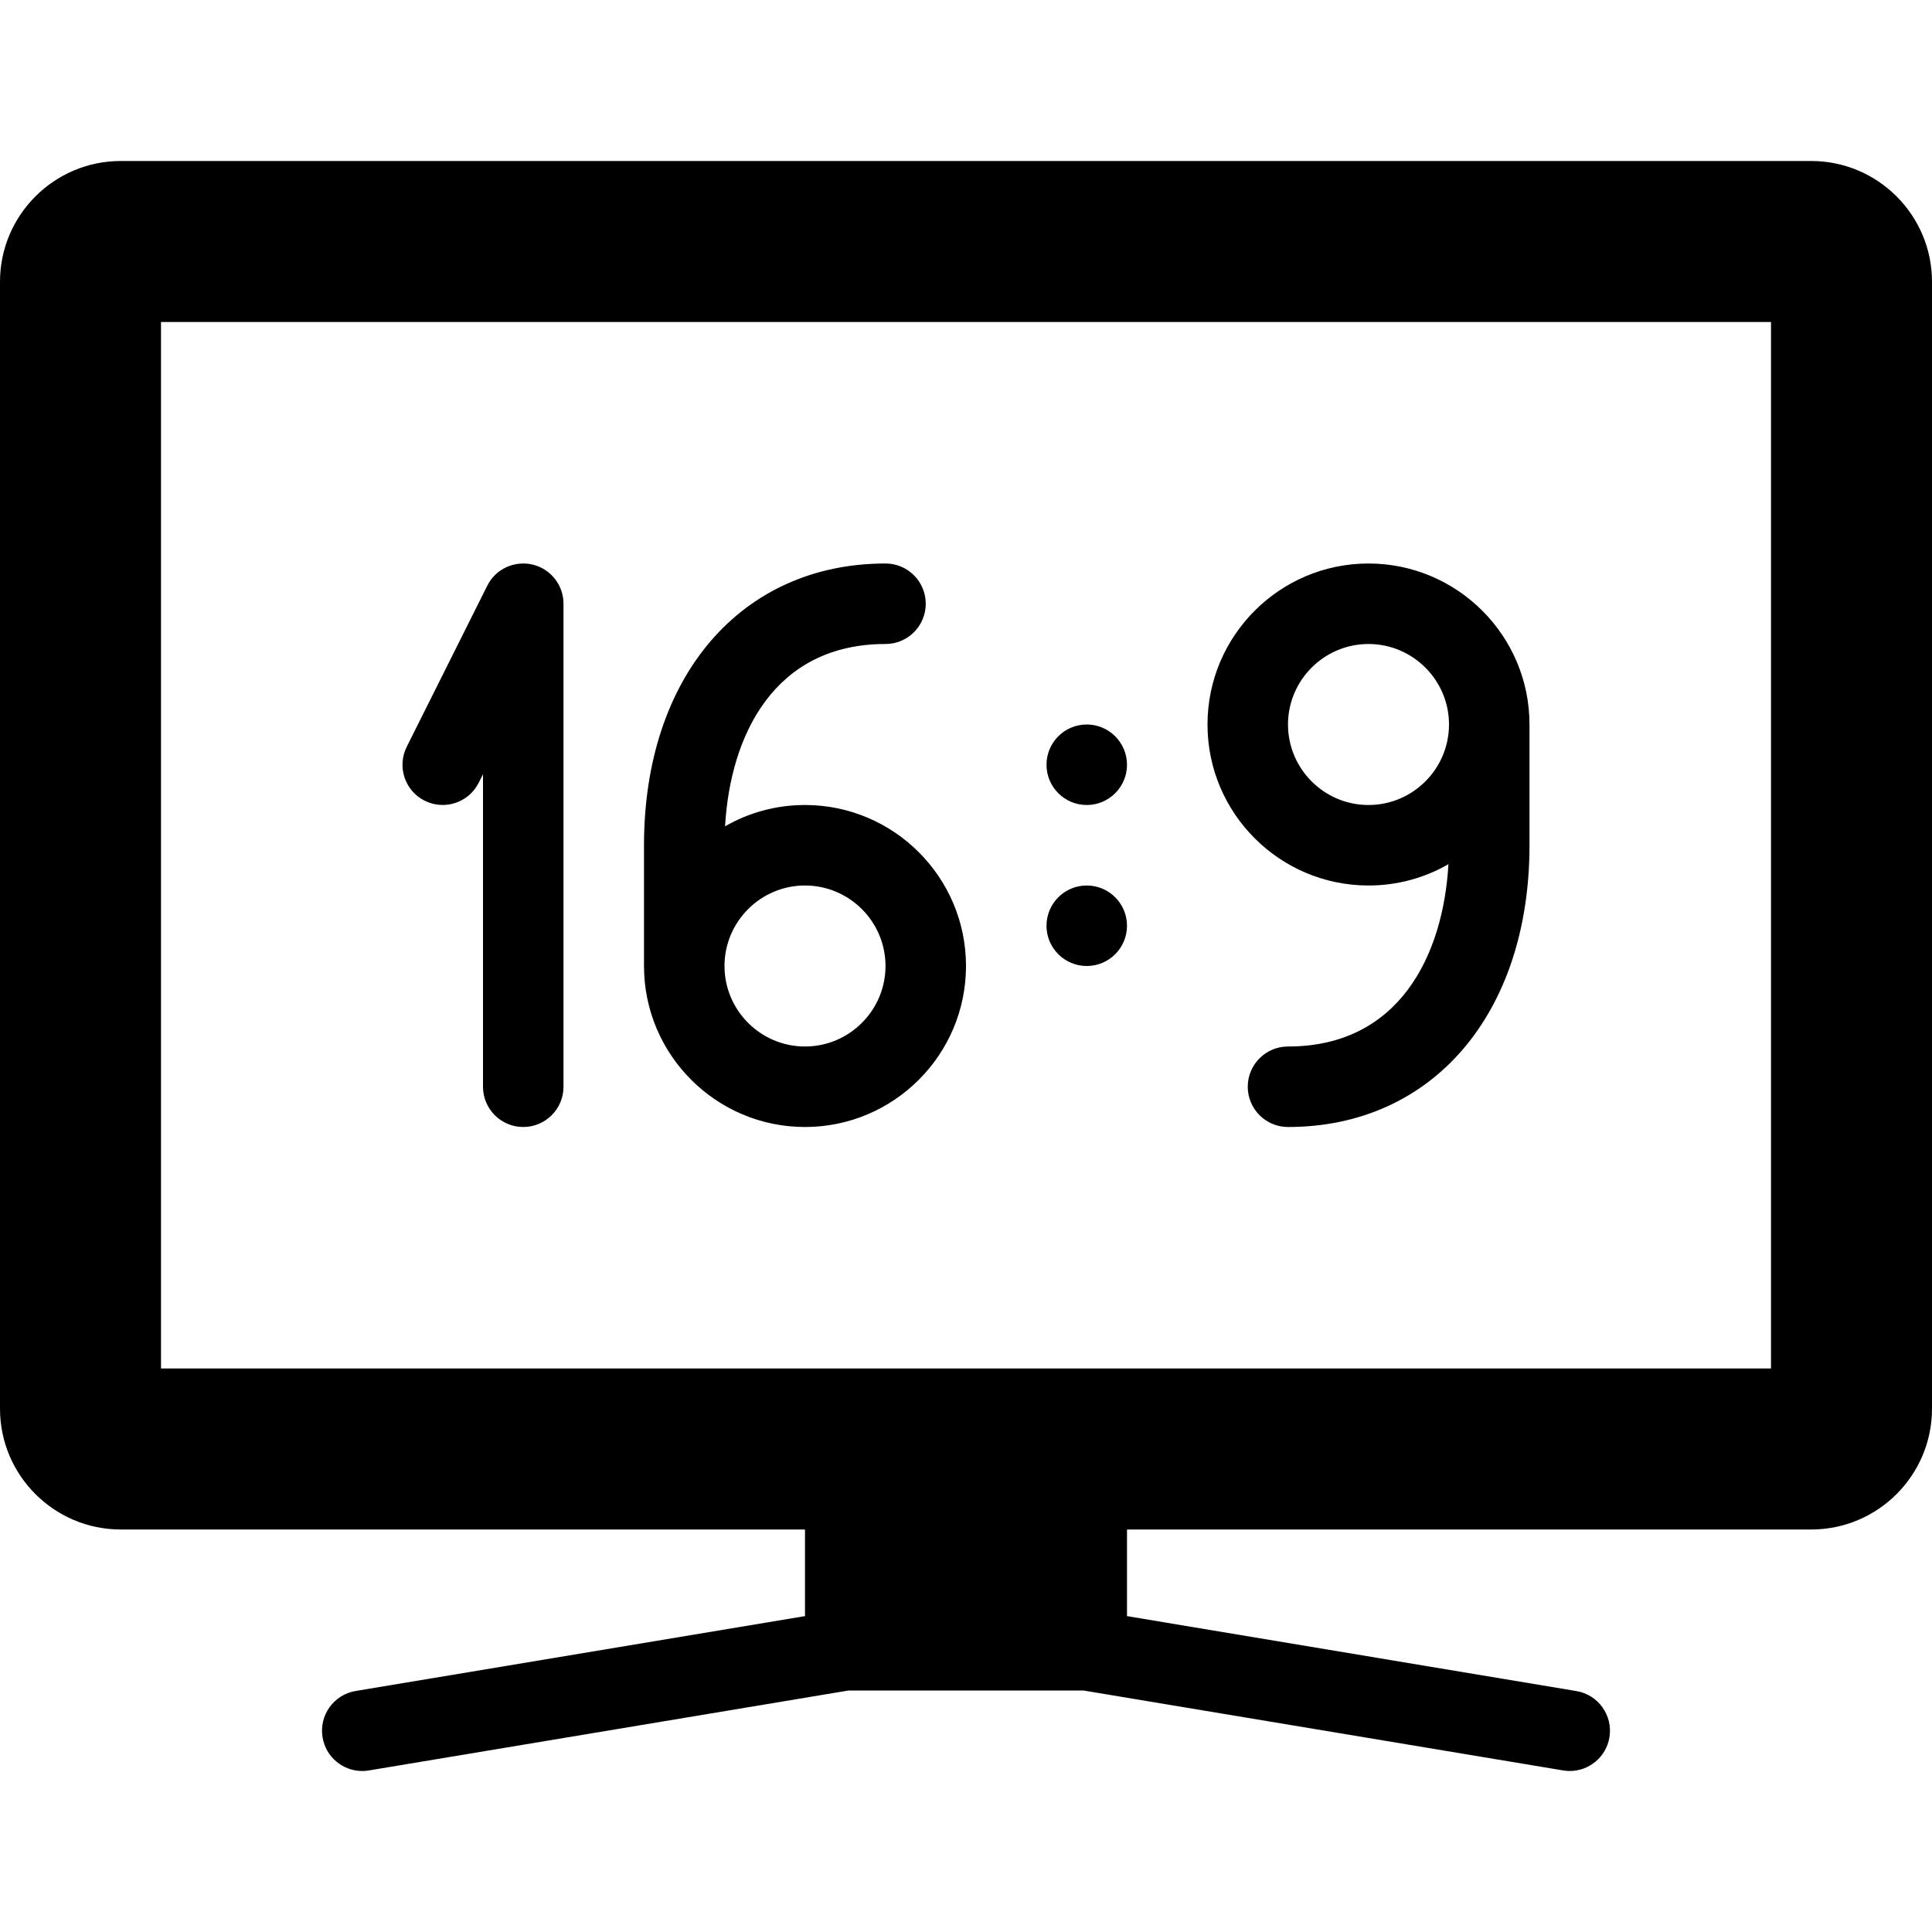 <?xml version="1.0" encoding="iso-8859-1"?>
<!-- Generator: Adobe Illustrator 19.0.0, SVG Export Plug-In . SVG Version: 6.00 Build 0)  -->
<svg version="1.1" id="Layer_1" xmlns="http://www.w3.org/2000/svg" xmlns:xlink="http://www.w3.org/1999/xlink" x="0px" y="0px"
	 viewBox="0 0 24 24" style="enable-background:new 0 0 24 24;" xml:space="preserve">
<g>
	<g>
		<path d="M13.5,10c0.276,0,0.5-0.224,0.5-0.5S13.776,9,13.5,9C13.224,9,13,9.224,13,9.5S13.224,10,13.5,10z M17,11
			c0.361,0,0.701-0.096,0.993-0.265C17.928,11.871,17.379,13,16,13c-0.276,0-0.5,0.224-0.5,0.5S15.724,14,16,14
			c1.794,0,3-1.407,3-3.5V9c0-1.103-0.897-2-2-2c-1.103,0-2,0.897-2,2C15,10.103,15.897,11,17,11z M17,8c0.551,0,1,0.449,1,1
			s-0.449,1-1,1c-0.551,0-1-0.449-1-1S16.449,8,17,8z M13.5,12c0.276,0,0.5-0.224,0.5-0.5S13.776,11,13.5,11
			c-0.276,0-0.5,0.224-0.5,0.5S13.224,12,13.5,12z M10,14c1.103,0,2-0.897,2-2s-0.897-2-2-2c-0.361,0-0.701,0.096-0.993,0.265
			C9.072,9.129,9.621,8,11,8c0.276,0,0.5-0.224,0.5-0.5S11.276,7,11,7c-1.794,0-3,1.407-3,3.5V12C8,13.103,8.897,14,10,14z M10,11
			c0.551,0,1,0.449,1,1s-0.449,1-1,1c-0.551,0-1-0.449-1-1S9.449,11,10,11z M22.5,2h-21C0.673,2,0,2.673,0,3.5v14
			C0,18.327,0.673,19,1.5,19H10v1.076l-5.582,0.93c-0.272,0.045-0.457,0.303-0.411,0.575C4.047,21.827,4.259,22,4.5,22
			c0.027,0,0.055-0.002,0.083-0.007L10.541,21h2.918l5.959,0.993C19.446,21.998,19.473,22,19.5,22c0.24,0,0.452-0.173,0.493-0.418
			c0.045-0.272-0.139-0.53-0.411-0.575L14,20.076V19h8.5c0.827,0,1.5-0.673,1.5-1.5v-14C24,2.673,23.327,2,22.5,2z M22,17H2V4h20V17
			z M5.276,9.947c0.247,0.123,0.547,0.024,0.671-0.224L6,9.618V13.5C6,13.776,6.224,14,6.5,14S7,13.776,7,13.5v-6
			c0-0.232-0.16-0.434-0.385-0.487C6.389,6.961,6.156,7.068,6.053,7.276l-1,2C4.929,9.523,5.029,9.824,5.276,9.947z"/>
	</g>
</g>
</svg>
